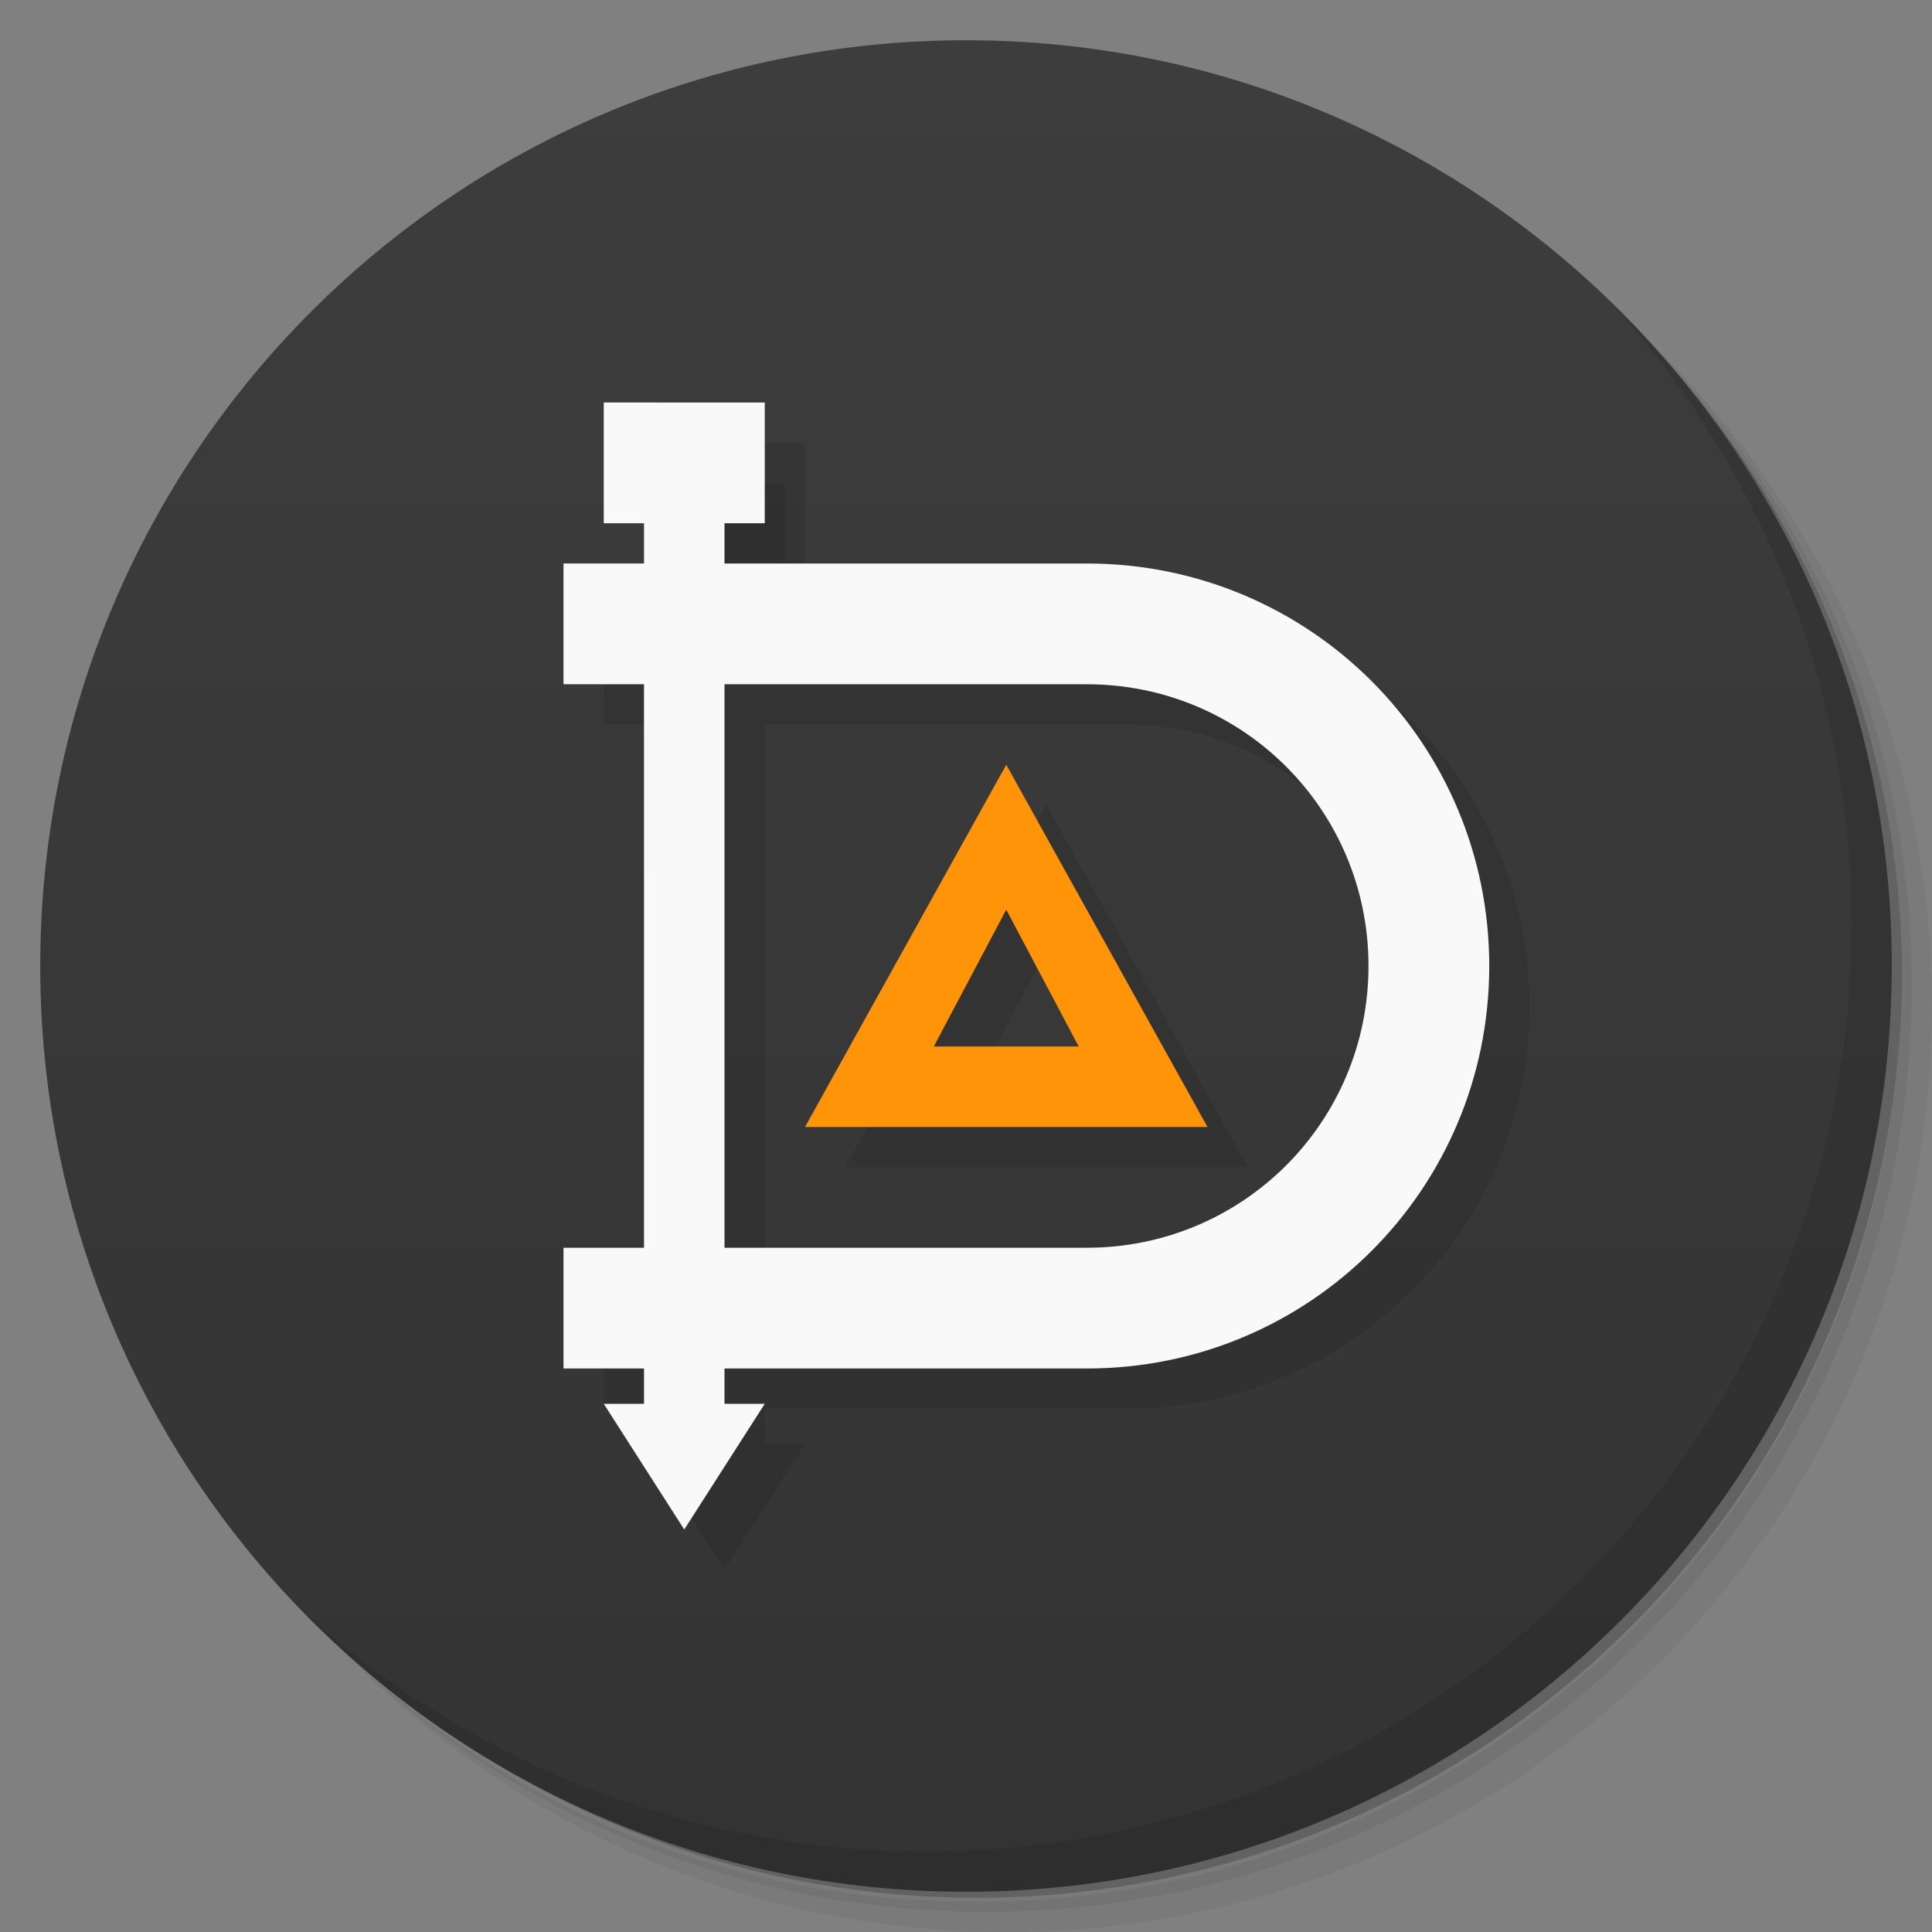 <svg xmlns="http://www.w3.org/2000/svg" viewBox="0 0 48 48"><rect x="0" y="0" width="48" height="48" fill="#808080" stroke="none"/><defs><linearGradient id="linearGradient3764" x1="1" x2="47" gradientTransform="matrix(0,-1,1,0,-1.5e-6,48)" gradientUnits="userSpaceOnUse"><stop stop-color="#333" stop-opacity="1"/><stop offset="1" stop-color="#3d3d3d" stop-opacity="1"/></linearGradient></defs><g><path d="m 36.31 5 c 5.859 4.062 9.688 10.831 9.688 18.5 c 0 12.426 -10.07 22.5 -22.5 22.5 c -7.669 0 -14.438 -3.828 -18.5 -9.688 c 1.037 1.822 2.306 3.499 3.781 4.969 c 4.085 3.712 9.514 5.969 15.469 5.969 c 12.703 0 23 -10.298 23 -23 c 0 -5.954 -2.256 -11.384 -5.969 -15.469 c -1.469 -1.475 -3.147 -2.744 -4.969 -3.781 z m 4.969 3.781 c 3.854 4.113 6.219 9.637 6.219 15.719 c 0 12.703 -10.297 23 -23 23 c -6.081 0 -11.606 -2.364 -15.719 -6.219 c 4.16 4.144 9.883 6.719 16.219 6.719 c 12.703 0 23 -10.298 23 -23 c 0 -6.335 -2.575 -12.06 -6.719 -16.219 z" opacity=".05"/><path d="m 41.28 8.781 c 3.712 4.085 5.969 9.514 5.969 15.469 c 0 12.703 -10.297 23 -23 23 c -5.954 0 -11.384 -2.256 -15.469 -5.969 c 4.113 3.854 9.637 6.219 15.719 6.219 c 12.703 0 23 -10.298 23 -23 c 0 -6.081 -2.364 -11.606 -6.219 -15.719 z" opacity=".1"/><path d="m 31.25 2.375 c 8.615 3.154 14.75 11.417 14.75 21.13 c 0 12.426 -10.07 22.5 -22.5 22.5 c -9.708 0 -17.971 -6.135 -21.12 -14.75 a 23 23 0 0 0 44.875 -7 a 23 23 0 0 0 -16 -21.875 z" opacity=".2"/></g><g><path fill="url(#linearGradient3764)" fill-opacity="1" d="m 24 1 c 12.703 0 23 10.297 23 23 c 0 12.703 -10.297 23 -23 23 -12.703 0 -23 -10.297 -23 -23 0 -12.703 10.297 -23 23 -23 z"/></g><g><g><g><g opacity=".1"><g><path fill="#000" fill-opacity="1" fill-rule="nonzero" stroke="none" d="m 16.5 11 l 2 0 l 0 1.996 l -2 0 m 0 -1.996" transform="translate(1,1)"/></g></g></g></g></g><g><g><g><path fill="#000" fill-opacity="1" fill-rule="nonzero" stroke="none" d="m 15 11 0 3 1 0 0 1 -2 0 0 3 2 0 0 14 -2 0 0 3 2 0 0 0.877 -1 0 l 2 3.123 l 2 -3.123 -1 0 l 0 -0.877 9 0 c 5.54 0 10 -4.46 10 -10 0 -5.54 -4.46 -10 -10 -10 l -9 0 0 -1 1 0 0 -3 z m 3 7 9 0 c 3.878 0 7 3.122 7 7 0 3.878 -3.122 7 -7 7 l -9 0 z m 7 2 -5 9 10 0 z m 0 3.6 1.801 3.4 -3.602 0" opacity=".1" transform="translate(1,0)"/><path fill="#ff9409" fill-opacity="1" fill-rule="nonzero" stroke="none" d="m 24 19 -5 9 10 0 m -3.2 -2 -3.6 0 1.8 -3.4" transform="translate(1,0)"/></g></g></g><g><path d="m 40.03 7.531 c 3.712 4.084 5.969 9.514 5.969 15.469 0 12.703 -10.297 23 -23 23 c -5.954 0 -11.384 -2.256 -15.469 -5.969 4.178 4.291 10.01 6.969 16.469 6.969 c 12.703 0 23 -10.298 23 -23 0 -6.462 -2.677 -12.291 -6.969 -16.469 z" opacity=".1"/></g><path fill="#f9f9f9" fill-opacity="1" stroke="none" d="m 15 10 0 3 1 0 0 1 -2 0 0 3 2 0 0 14 -2 0 0 3 2 0 0 0.877 -1 0 l 2 3.123 l 2 -3.123 -1 0 l 0 -0.877 9 0 c 5.54 0 10 -4.46 10 -10 0 -5.54 -4.46 -10 -10 -10 l -9 0 0 -1 1 0 0 -3 z m 3 7 9 0 c 3.878 0 7 3.122 7 7 0 3.878 -3.122 7 -7 7 l -9 0 z" opacity="1"/></svg>